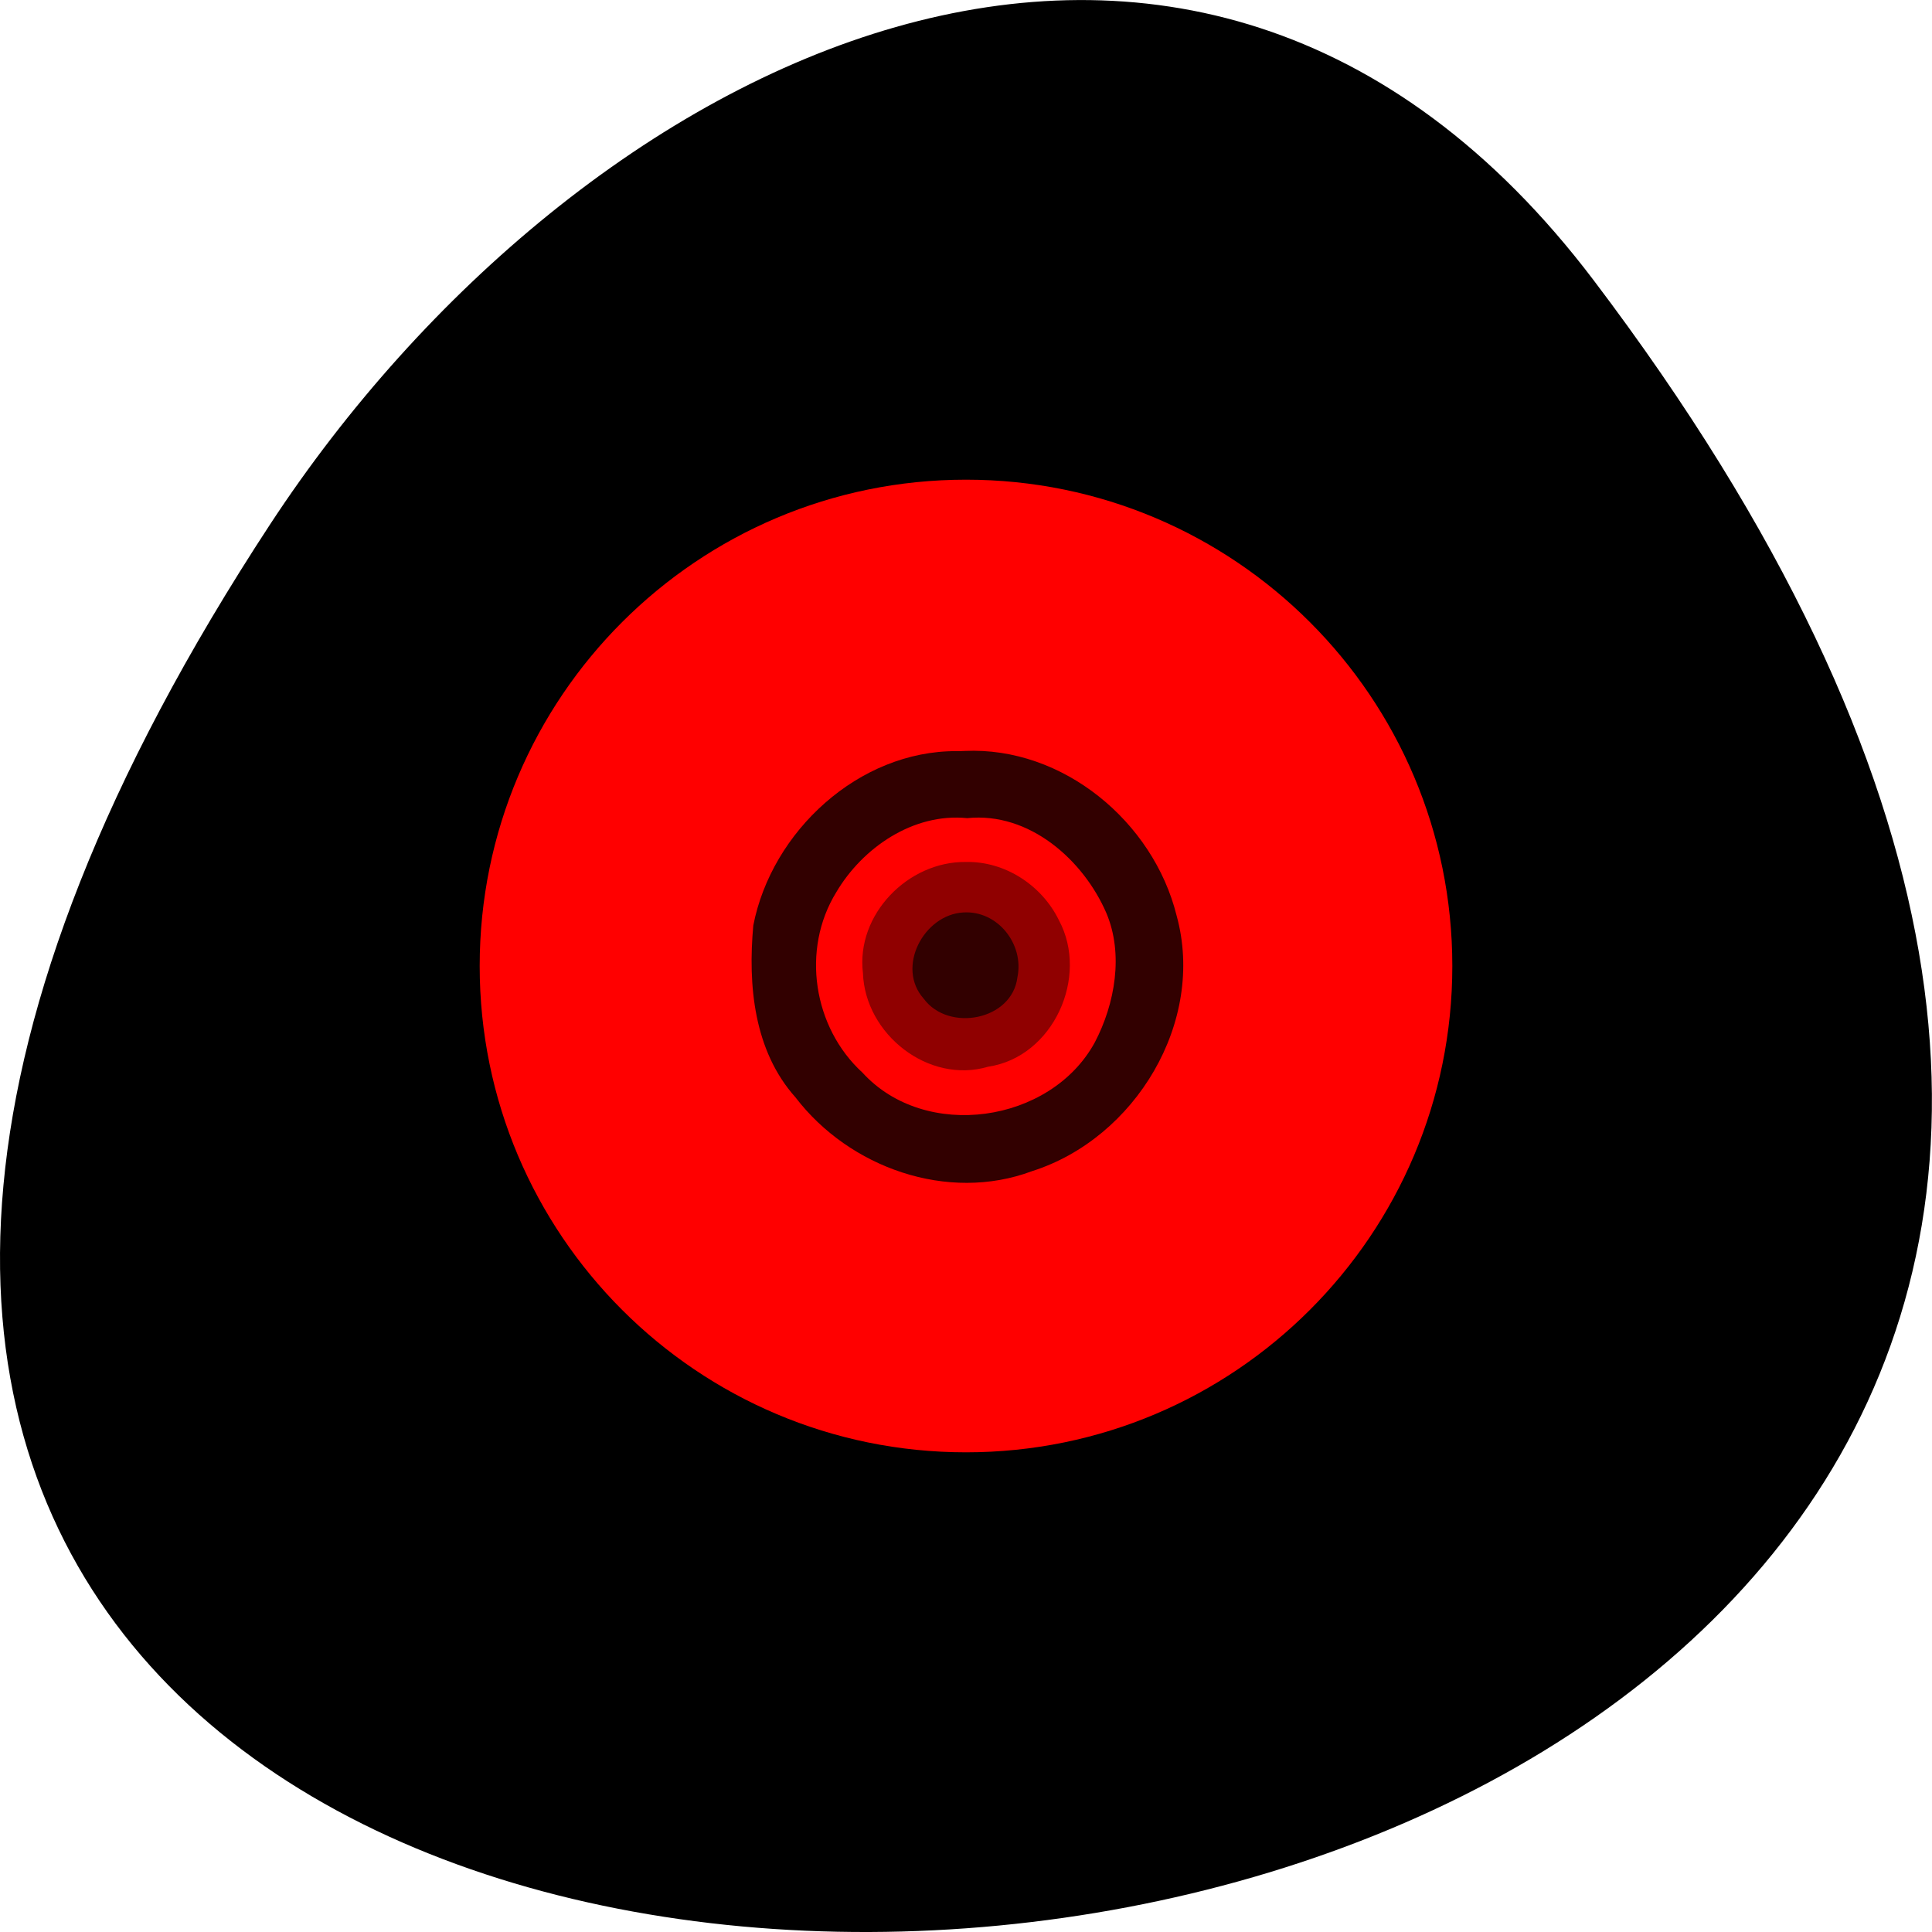 
<svg xmlns="http://www.w3.org/2000/svg" xmlns:xlink="http://www.w3.org/1999/xlink" width="32px" height="32px" viewBox="0 0 32 32" version="1.1">
<g id="surface1">
<path style=" stroke:none;fill-rule:nonzero;fill:rgb(0%,0%,0%);fill-opacity:1;" d="M 26.395 4.641 C 51.621 37.941 -17.801 42.668 4.477 8.68 C 9.559 0.93 19.715 -4.176 26.395 4.641 Z M 26.395 4.641 "/>
<path style=" stroke:none;fill-rule:nonzero;fill:rgb(100%,0%,0%);fill-opacity:1;" d="M 16 7.945 C 11.551 7.945 7.945 11.551 7.945 16 C 7.945 20.449 11.551 24.055 16 24.055 C 20.449 24.055 24.055 20.449 24.055 16 C 24.055 11.551 20.449 7.945 16 7.945 Z M 16 14.645 C 16.75 14.645 17.355 15.25 17.355 16 C 17.355 16.75 16.75 17.355 16 17.355 C 15.25 17.355 14.645 16.75 14.645 16 C 14.645 15.25 15.25 14.645 16 14.645 Z M 16 14.645 "/>
<path style="fill:none;stroke-width:6;stroke-linecap:butt;stroke-linejoin:miter;stroke:rgb(100%,0%,0%);stroke-opacity:1;stroke-miterlimit:4;" d="M 128 899.925 C 114.5 899.925 103.562 910.862 103.562 924.362 C 103.562 937.862 114.5 948.8 128 948.8 C 141.5 948.8 152.438 937.862 152.438 924.362 C 152.438 910.862 141.5 899.925 128 899.925 Z M 128 914.268 C 133.594 914.268 138.094 918.768 138.094 924.362 C 138.094 929.956 133.594 934.456 128 934.456 C 122.406 934.456 117.906 929.956 117.906 924.362 C 117.906 918.768 122.406 914.268 128 914.268 Z M 128 914.268 " transform="matrix(0.125,0,0,0.125,0,-99.545)"/>
<path style=" stroke:none;fill-rule:nonzero;fill:rgb(0%,0%,0%);fill-opacity:1;" d="M 15.879 12.504 C 13.996 12.488 12.332 14.285 12.504 16.168 C 12.504 18.098 14.457 19.77 16.363 19.477 C 18.199 19.355 19.676 17.566 19.508 15.75 C 19.402 13.93 17.715 12.379 15.879 12.504 Z M 16.02 13.422 C 17.434 13.414 18.738 14.746 18.555 16.18 C 18.516 17.516 17.238 18.66 15.914 18.551 C 14.441 18.598 13.207 17.086 13.449 15.652 C 13.613 14.41 14.766 13.395 16.02 13.422 Z M 16.02 13.422 "/>
<path style=" stroke:none;fill-rule:nonzero;fill:rgb(19.608%,0%,0%);fill-opacity:1;" d="M 15.844 12.441 C 14.223 12.434 12.781 13.77 12.477 15.328 C 12.387 16.316 12.484 17.402 13.176 18.176 C 14.066 19.34 15.695 19.922 17.094 19.398 C 18.805 18.855 19.973 16.922 19.488 15.164 C 19.102 13.609 17.605 12.363 15.977 12.438 C 15.934 12.441 15.887 12.441 15.844 12.441 Z M 16.02 13.551 C 17.051 13.445 17.945 14.246 18.324 15.121 C 18.613 15.801 18.469 16.625 18.133 17.266 C 17.402 18.605 15.324 18.906 14.285 17.766 C 13.469 17.02 13.266 15.727 13.852 14.777 C 14.285 14.043 15.125 13.461 16.02 13.551 Z M 16.02 13.551 "/>
<path style=" stroke:none;fill-rule:nonzero;fill:rgb(56.471%,0%,0%);fill-opacity:1;" d="M 15.996 14.277 C 15.039 14.266 14.176 15.148 14.293 16.117 C 14.328 17.129 15.379 17.961 16.367 17.668 C 17.445 17.508 18.043 16.18 17.539 15.242 C 17.258 14.664 16.645 14.262 15.996 14.277 Z M 15.98 15.199 C 16.598 15.172 17.051 15.953 16.652 16.449 C 16.285 17.062 15.199 16.789 15.191 16.059 C 15.176 15.645 15.543 15.176 15.98 15.199 Z M 15.98 15.199 "/>
<path style=" stroke:none;fill-rule:nonzero;fill:rgb(19.608%,0%,0%);fill-opacity:1;" d="M 15.957 15.113 C 15.301 15.148 14.836 16.023 15.301 16.543 C 15.711 17.098 16.766 16.902 16.852 16.184 C 16.965 15.637 16.523 15.078 15.957 15.113 Z M 15.957 15.113 "/>
</g>
</svg>
